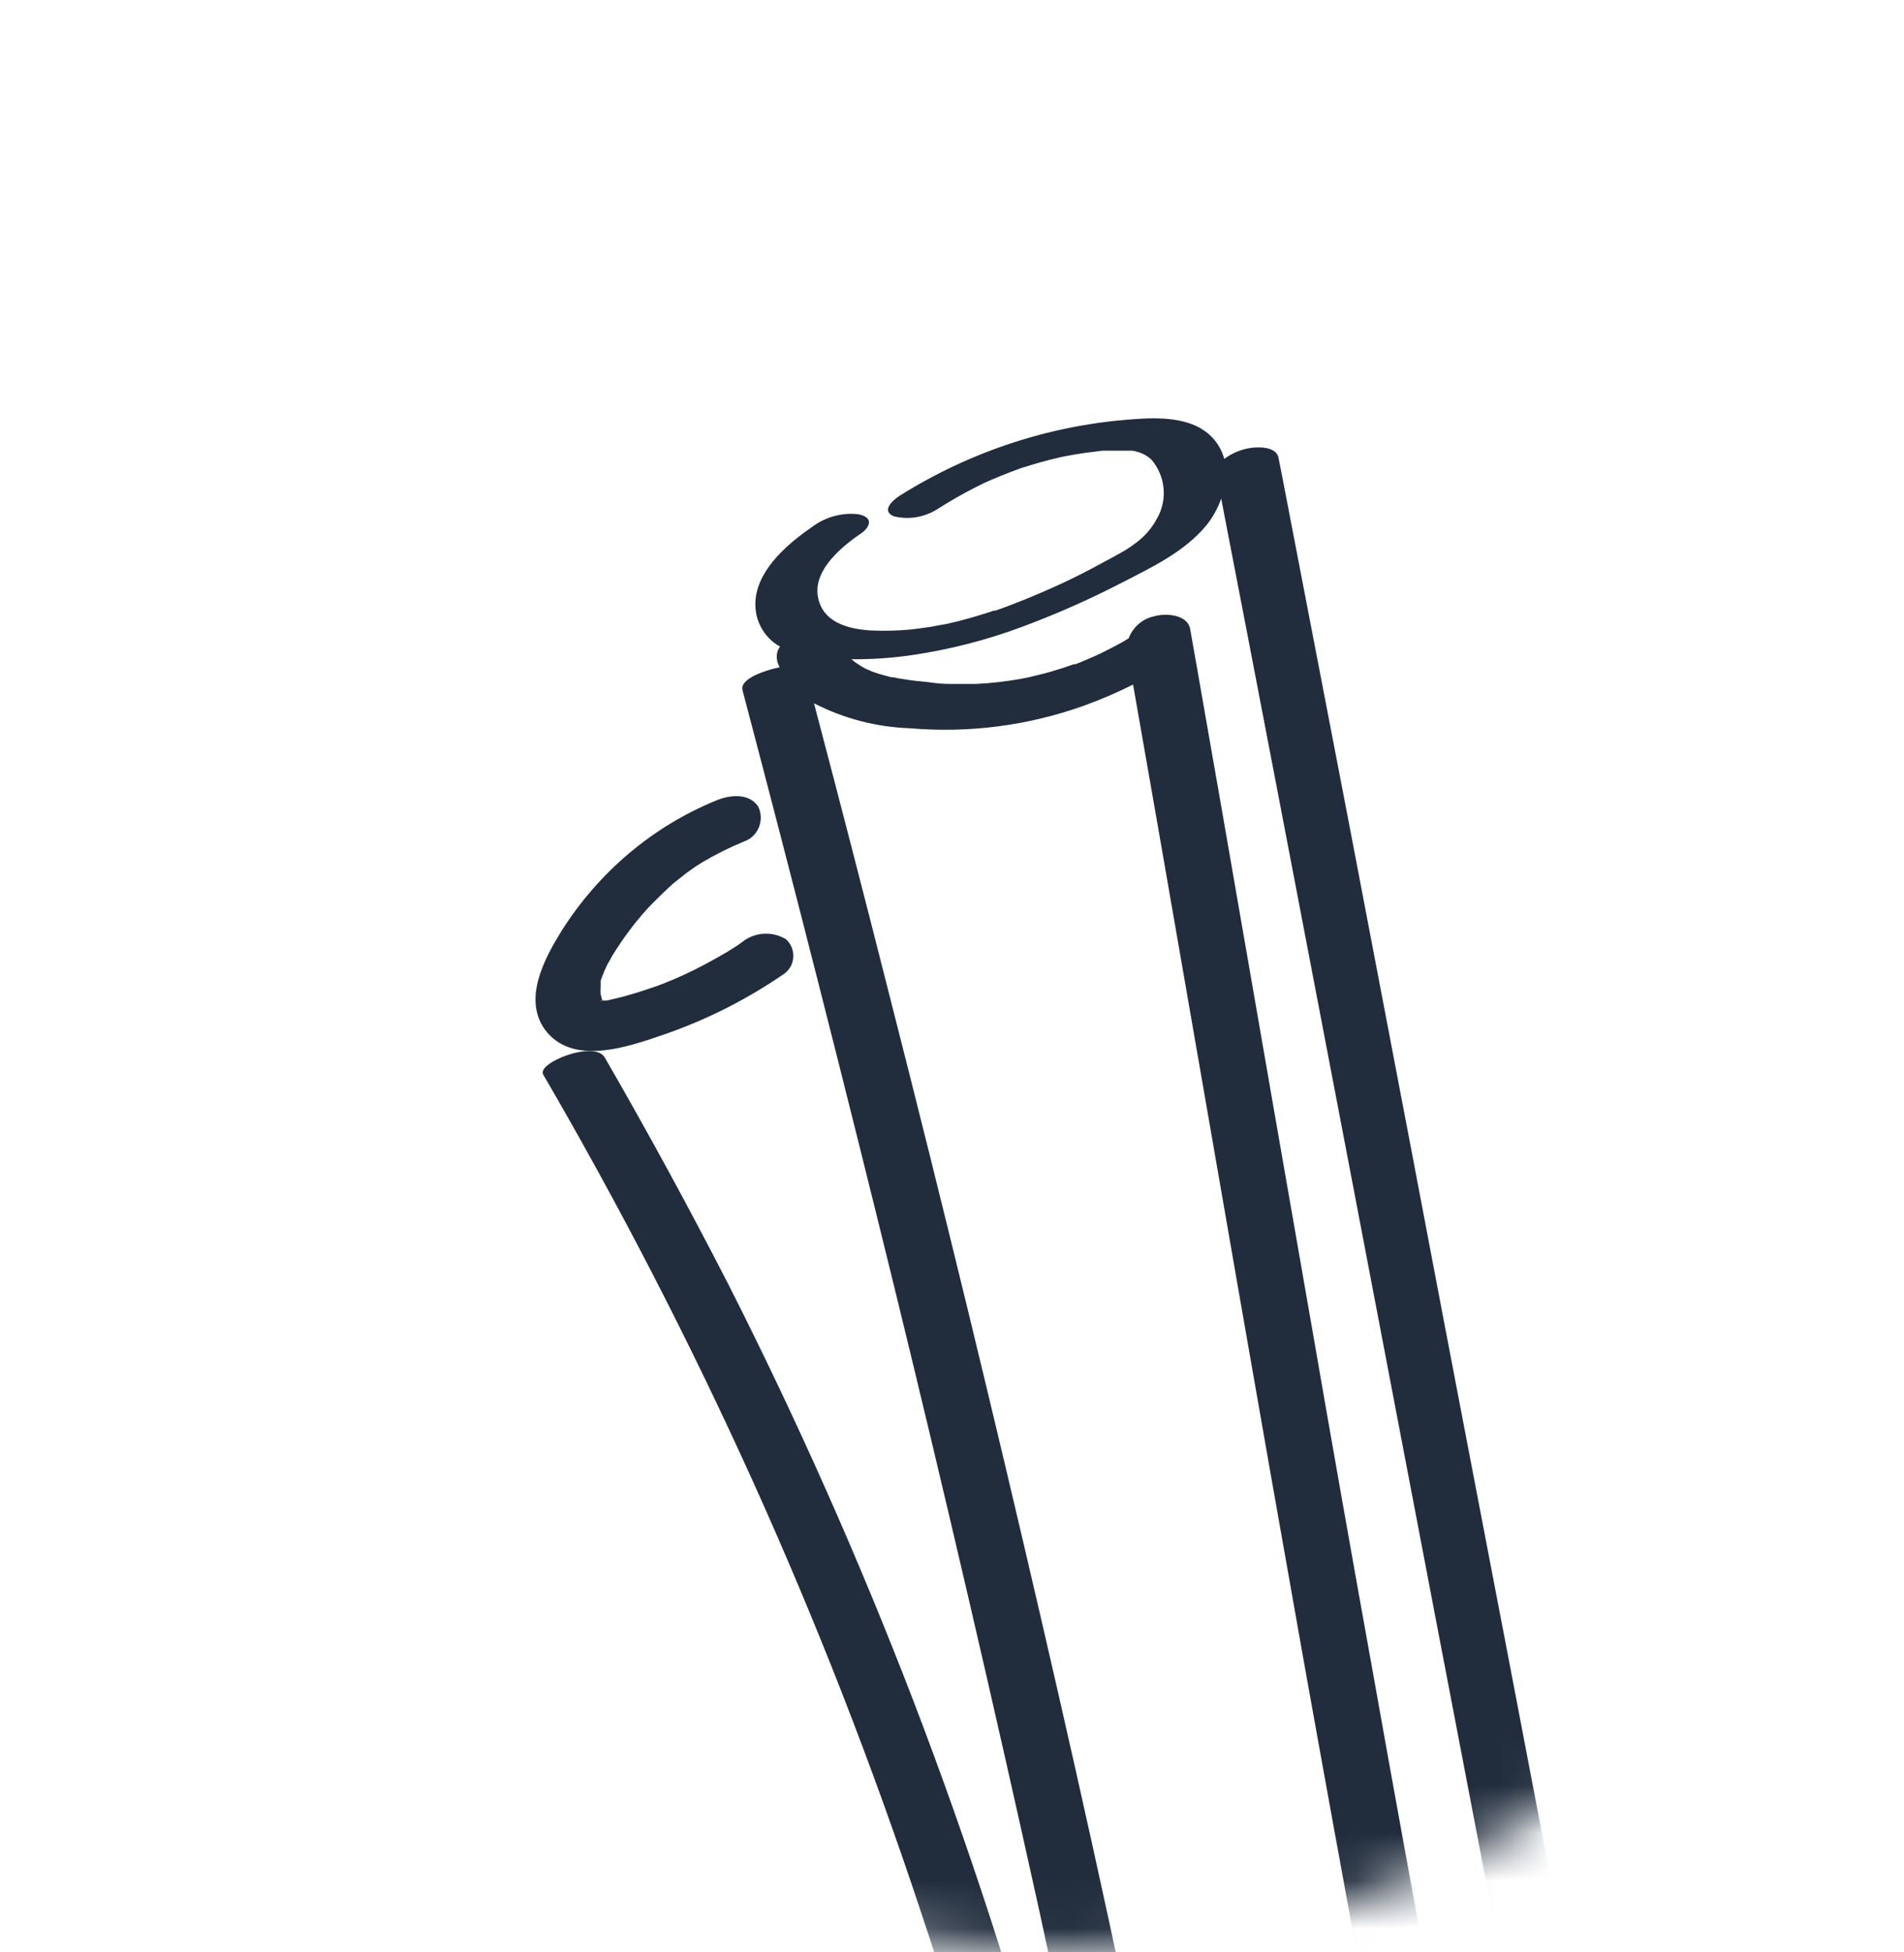 <svg width="40" height="41" viewBox="0 0 40 41" fill="none" xmlns="http://www.w3.org/2000/svg">
<mask id="mask0_2003_570" style="mask-type:alpha" maskUnits="userSpaceOnUse" x="2" y="1" width="40" height="40">
<rect x="2" y="1" width="40" height="40" rx="20" fill="#D9D9D9"/>
</mask>
<g mask="url(#mask0_2003_570)">
<path d="M33.652 45.026C33.219 42.792 32.789 40.559 32.361 38.327C31.913 35.977 31.464 33.635 31.015 31.3C30.566 28.965 30.115 26.599 29.66 24.2L28.32 17.186C27.887 14.937 27.454 12.688 27.02 10.438C26.967 10.163 26.915 9.887 26.859 9.612C26.803 9.336 26.307 9.381 26.121 9.439C25.977 9.48 25.841 9.547 25.72 9.637C25.702 9.57 25.677 9.504 25.646 9.442C25.308 8.772 24.489 8.753 23.85 8.801C22.103 8.916 20.409 9.466 18.912 10.403C18.77 10.493 18.497 10.723 18.776 10.842C19.087 10.919 19.414 10.866 19.688 10.695C19.948 10.528 20.218 10.374 20.494 10.233L20.609 10.176C20.677 10.14 20.748 10.112 20.82 10.079C20.962 10.018 21.105 9.96 21.248 9.906L21.462 9.826L21.58 9.791C21.725 9.743 21.89 9.701 22.023 9.663L22.25 9.608L22.352 9.586C22.505 9.556 22.657 9.53 22.808 9.509L23.168 9.464H23.267H23.366H23.608H23.729C23.776 9.464 23.831 9.464 23.872 9.483C23.986 9.51 24.093 9.565 24.182 9.644C24.329 9.81 24.421 10.021 24.444 10.246C24.466 10.47 24.418 10.696 24.306 10.89C24.193 11.102 24.032 11.283 23.838 11.419C23.756 11.482 23.67 11.539 23.58 11.589C23.45 11.665 23.317 11.736 23.183 11.806C22.6 12.127 22.154 12.332 21.549 12.582L21.139 12.742L20.916 12.822H20.882L20.767 12.861C20.475 12.954 20.178 13.04 19.88 13.104L19.771 13.123L19.542 13.165L19.312 13.197L19.129 13.22C18.849 13.246 18.567 13.253 18.286 13.239C17.845 13.21 17.271 13.085 17.181 12.518C17.091 11.951 17.703 11.464 18.112 11.185C18.177 11.14 18.276 11.031 18.252 10.938C18.227 10.845 18.09 10.807 18.013 10.797C17.683 10.765 17.353 10.854 17.082 11.05C16.592 11.387 15.953 11.912 15.876 12.563C15.851 12.766 15.886 12.972 15.978 13.153C16.069 13.334 16.212 13.483 16.387 13.578C16.356 13.62 16.335 13.667 16.325 13.719C16.314 13.77 16.316 13.823 16.328 13.873C16.328 13.921 16.363 13.969 16.378 14.014C16.294 14.03 16.223 14.049 16.18 14.062C16.04 14.104 15.534 14.261 15.6 14.498C16.698 18.659 17.759 22.832 18.785 27.016C19.852 31.376 20.87 35.755 21.84 40.153C22.332 42.409 22.804 44.67 23.255 46.936C23.183 46.99 23.14 47.048 23.155 47.115C23.388 48.154 24.204 48.935 25.113 49.358C25.648 49.604 26.207 49.787 26.781 49.906C27.31 50.036 27.851 50.103 28.394 50.105C29.158 50.107 29.905 49.877 30.544 49.445C30.631 49.446 30.717 49.434 30.801 49.41C31.058 49.33 31.4 49.112 31.331 48.785C31.218 48.221 31.104 47.658 30.99 47.096C31.98 46.888 32.947 46.324 33.428 45.395C33.5 45.368 33.561 45.317 33.601 45.25C33.642 45.184 33.66 45.105 33.652 45.026ZM29.418 49.525H29.39H29.371H29.353H29.244C29.134 49.532 29.023 49.532 28.912 49.525C28.791 49.525 28.67 49.502 28.549 49.486C27.945 49.398 27.349 49.249 26.772 49.044C25.779 48.679 24.846 47.955 24.529 46.888C24.56 46.865 24.584 46.835 24.599 46.799C24.613 46.764 24.618 46.724 24.613 46.686C23.782 42.46 22.858 38.253 21.887 34.059C20.873 29.678 19.812 25.312 18.701 20.961C18.178 18.895 17.645 16.831 17.101 14.77C17.727 15.09 18.412 15.269 19.111 15.293C20.347 15.4 21.592 15.24 22.765 14.822C23.119 14.694 23.466 14.546 23.804 14.376C24.126 16.209 24.447 18.044 24.765 19.881L26.021 27.109C26.462 29.64 26.907 32.172 27.358 34.703C27.792 37.134 28.235 39.565 28.686 41.995C29.086 44.132 29.492 46.266 29.926 48.404C29.973 48.641 30.023 48.878 30.072 49.115C30.076 49.139 30.083 49.163 30.094 49.185C29.879 49.233 29.677 49.325 29.498 49.458L29.418 49.525ZM31.136 46.619L31.207 46.603L31.136 46.619ZM32.253 45.494C32.208 45.594 32.157 45.69 32.101 45.782C32.073 45.827 32.045 45.872 32.014 45.917L31.977 45.968V45.988V46.004C31.911 46.082 31.842 46.157 31.769 46.228L31.651 46.337L31.589 46.388C31.53 46.426 31.459 46.465 31.397 46.507C31.397 46.507 31.397 46.523 31.363 46.539L31.31 46.564L31.276 46.58L31.173 46.612H31.152H31.083H30.984C30.711 45.23 30.444 43.849 30.184 42.469C29.733 40.066 29.294 37.661 28.866 35.254C28.409 32.723 27.961 30.19 27.523 27.657C27.097 25.224 26.673 22.79 26.251 20.355C25.881 18.219 25.508 16.078 25.131 13.931C25.088 13.691 25.047 13.45 25.004 13.213C24.948 12.893 24.47 12.873 24.241 12.944C24.122 12.969 24.012 13.025 23.919 13.105C23.827 13.186 23.755 13.289 23.71 13.405L23.583 13.482C23.438 13.562 23.292 13.639 23.14 13.713C22.988 13.787 22.83 13.851 22.681 13.915L22.591 13.95H22.557L22.321 14.03C22.163 14.081 22.011 14.126 21.84 14.168L21.598 14.226L21.434 14.258C21.126 14.312 20.815 14.348 20.503 14.363H20.286H20.094C19.93 14.363 19.762 14.363 19.598 14.338C19.433 14.312 19.266 14.306 19.101 14.28L18.856 14.242L18.763 14.222H18.723C18.59 14.187 18.456 14.152 18.326 14.104L18.193 14.046C18.138 14.019 18.085 13.988 18.034 13.953C17.982 13.922 17.932 13.885 17.886 13.844C18.31 13.848 18.734 13.819 19.154 13.758C19.946 13.642 20.725 13.443 21.477 13.162C22.197 12.894 22.9 12.583 23.583 12.229C24.204 11.909 24.883 11.589 25.345 11.031C25.479 10.864 25.584 10.674 25.655 10.47C26.052 12.521 26.447 14.572 26.84 16.622C27.291 18.972 27.74 21.315 28.186 23.652C28.633 25.989 29.085 28.355 29.542 30.749C29.988 33.088 30.436 35.427 30.885 37.766C31.315 40.015 31.747 42.264 32.181 44.514C32.237 44.786 32.29 45.062 32.343 45.337C32.297 45.378 32.265 45.433 32.253 45.494V45.494Z" fill="#212D3D"/>
<path d="M13.891 21.745C14.796 21.439 15.658 21.008 16.453 20.464C16.513 20.426 16.563 20.375 16.6 20.313C16.637 20.251 16.659 20.182 16.665 20.109C16.671 20.037 16.66 19.965 16.633 19.898C16.607 19.831 16.565 19.771 16.512 19.724C16.368 19.637 16.202 19.596 16.036 19.609C15.87 19.621 15.711 19.684 15.581 19.791L15.476 19.865L15.277 19.99C15.125 20.079 14.967 20.169 14.815 20.249C14.529 20.402 14.235 20.538 13.934 20.656L13.798 20.707L13.58 20.781C13.41 20.839 13.242 20.887 13.072 20.935L12.845 20.989L12.743 21.012H12.662L12.644 20.983C12.639 20.949 12.63 20.916 12.619 20.884C12.614 20.827 12.614 20.77 12.619 20.714C12.619 20.688 12.619 20.663 12.619 20.637C12.62 20.632 12.62 20.626 12.619 20.621C12.619 20.621 12.619 20.621 12.619 20.595C12.658 20.48 12.704 20.367 12.758 20.259L12.87 20.06L12.954 19.926C13.116 19.675 13.294 19.436 13.487 19.211L13.624 19.057C13.624 19.057 13.698 18.984 13.714 18.965C13.819 18.859 13.928 18.756 14.043 18.644C14.157 18.532 14.3 18.433 14.433 18.324L14.626 18.189L14.747 18.112C15.032 17.943 15.328 17.795 15.634 17.67C15.703 17.646 15.767 17.607 15.82 17.556C15.873 17.505 15.915 17.442 15.943 17.373C15.971 17.303 15.984 17.228 15.982 17.153C15.979 17.078 15.961 17.004 15.928 16.936C15.727 16.638 15.308 16.699 15.044 16.811C13.709 17.357 12.57 18.319 11.788 19.564C11.443 20.124 10.994 20.954 11.431 21.598C11.995 22.402 13.171 21.989 13.891 21.745ZM12.718 21.015C12.668 21.015 12.693 21.015 12.718 21.015V21.015ZM12.634 21.015H12.653C12.646 21.019 12.639 21.022 12.631 21.022C12.624 21.022 12.616 21.019 12.61 21.015H12.634Z" fill="#212D3D"/>
<path d="M19.194 35.731C18.043 32.737 16.74 29.806 15.292 26.952C14.465 25.344 13.603 23.762 12.705 22.207C12.488 21.835 11.269 22.322 11.412 22.566C13.026 25.336 14.498 28.192 15.823 31.121C17.144 34.045 18.314 37.04 19.328 40.092C19.902 41.801 20.426 43.535 20.897 45.292C20.959 45.523 21.465 45.408 21.607 45.363C21.75 45.318 22.253 45.167 22.191 44.934C21.348 41.814 20.348 38.743 19.194 35.731Z" fill="#212D3D"/>
</g>
</svg>
